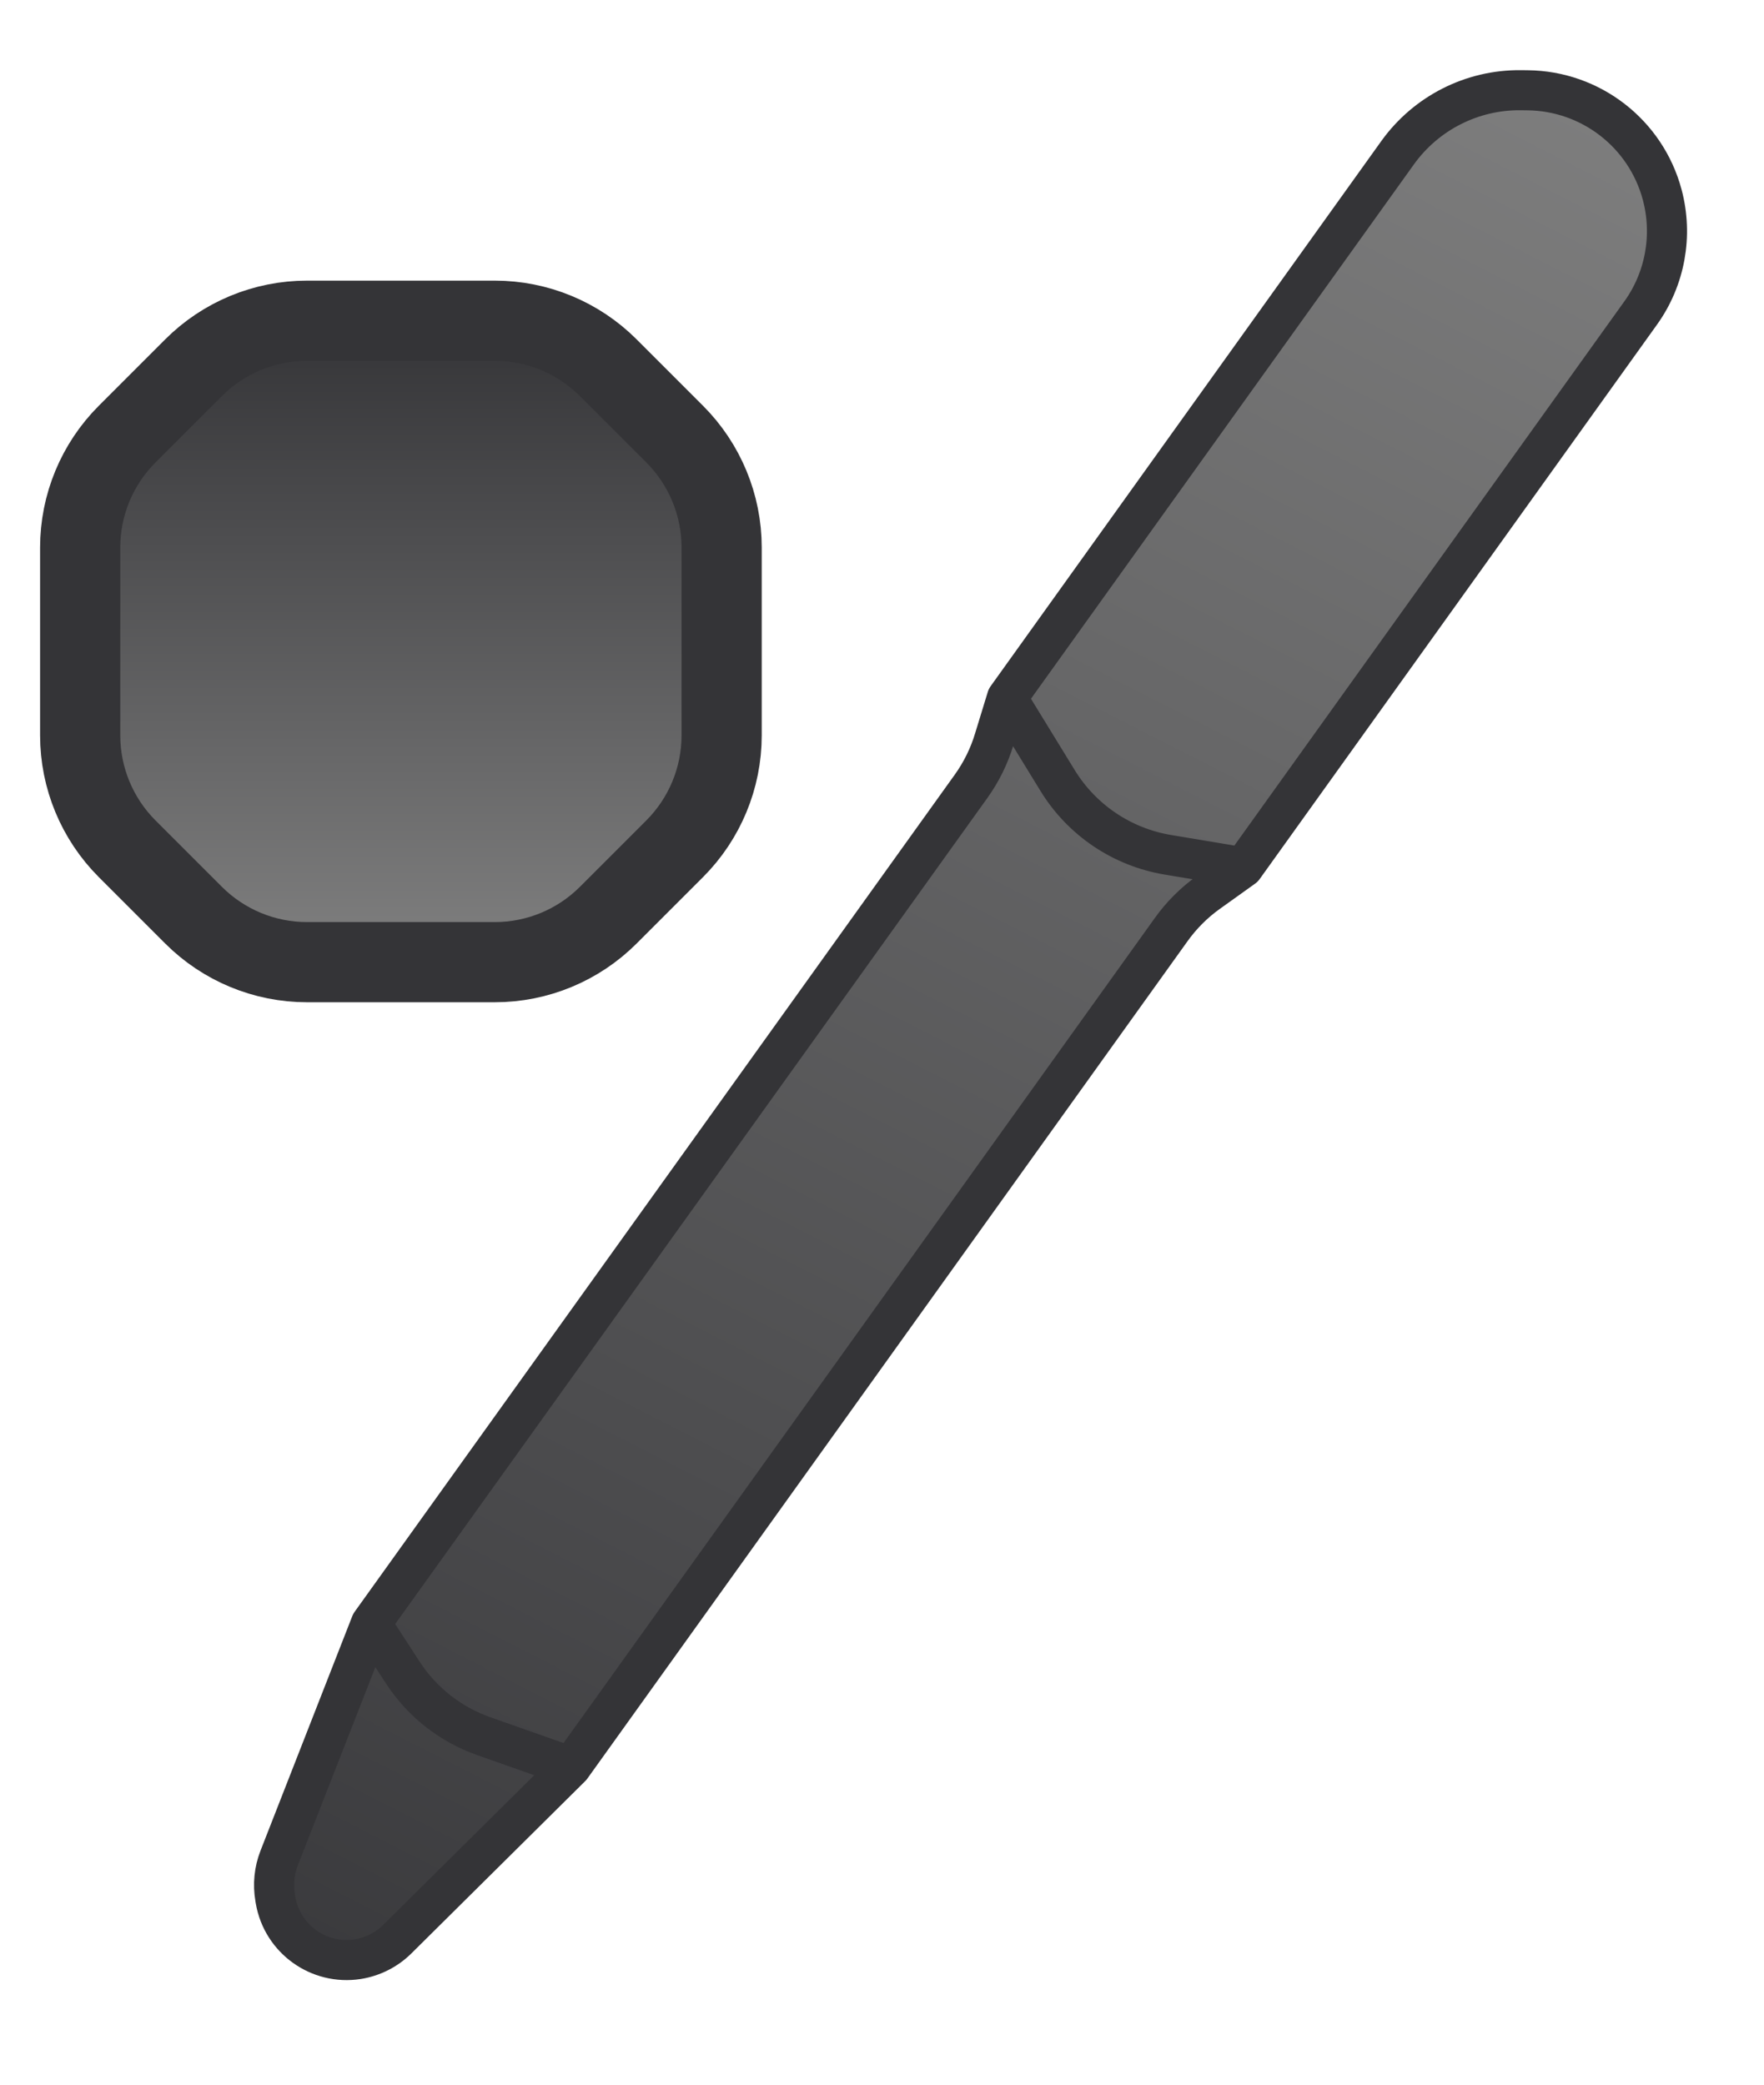 <svg width="22" height="26" viewBox="0 0 22 26" fill="none" xmlns="http://www.w3.org/2000/svg">
<path d="M6.172 4H3.828C3.298 4 2.789 4.211 2.414 4.586L1.586 5.414C1.211 5.789 1 6.298 1 6.828V9.172C1 9.702 1.211 10.211 1.586 10.586L2.414 11.414C2.789 11.789 3.298 12 3.828 12H6.172C6.702 12 7.211 11.789 7.586 11.414L8.414 10.586C8.789 10.211 9 9.702 9 9.172V6.828C9 6.298 8.789 5.789 8.414 5.414L7.586 4.586C7.211 4.211 6.702 4 6.172 4Z" fill="url(#paint0_linear_1_16)" stroke="#343437" stroke-linecap="round" stroke-linejoin="round"/>
<path d="M12.4 9.22L12.558 8.704L17.431 1.904C17.786 1.41 18.358 1.119 18.966 1.125L19.05 1.126C19.838 1.133 20.526 1.665 20.73 2.427C20.866 2.935 20.768 3.478 20.461 3.905L15.507 10.818L15.068 11.132C14.89 11.259 14.735 11.415 14.608 11.592L7.122 22.037L4.955 24.185C4.821 24.318 4.648 24.405 4.461 24.435C3.977 24.51 3.521 24.184 3.437 23.7L3.432 23.67C3.403 23.503 3.42 23.33 3.482 23.172L4.626 20.248L12.113 9.804C12.24 9.626 12.337 9.429 12.4 9.22Z" fill="url(#paint1_linear_1_16)"/>
<path d="M12.558 8.704L12.4 9.22C12.337 9.429 12.24 9.626 12.113 9.804L4.626 20.248M12.558 8.704L17.431 1.904C17.786 1.41 18.358 1.119 18.966 1.125L19.05 1.126C19.838 1.133 20.526 1.665 20.73 2.427V2.427C20.866 2.935 20.768 3.478 20.461 3.905L15.507 10.818M12.558 8.704L13.189 9.733C13.492 10.228 13.994 10.566 14.566 10.661L15.507 10.818M4.626 20.248L3.482 23.172C3.42 23.33 3.403 23.503 3.432 23.67L3.437 23.7C3.521 24.184 3.977 24.51 4.461 24.435V24.435C4.648 24.405 4.821 24.318 4.955 24.185L7.122 22.037M4.626 20.248L5.021 20.856C5.261 21.227 5.618 21.508 6.035 21.654L7.122 22.037M7.122 22.037L14.608 11.592C14.735 11.415 14.89 11.259 15.068 11.132L15.507 10.818" stroke="#343437" stroke-width="0.5" stroke-linecap="round" stroke-linejoin="round"/>
<defs>
<linearGradient id="paint0_linear_1_16" x1="5" y1="4" x2="5" y2="12" gradientUnits="userSpaceOnUse">
<stop stop-color="#343437"/>
<stop offset="1" stop-color="#808080"/>
</linearGradient>
<linearGradient id="paint1_linear_1_16" x1="2.816" y1="26.864" x2="17.187" y2="-1.29" gradientUnits="userSpaceOnUse">
<stop stop-color="#343437"/>
<stop offset="1" stop-color="#808080"/>
</linearGradient>
</defs>
</svg>
